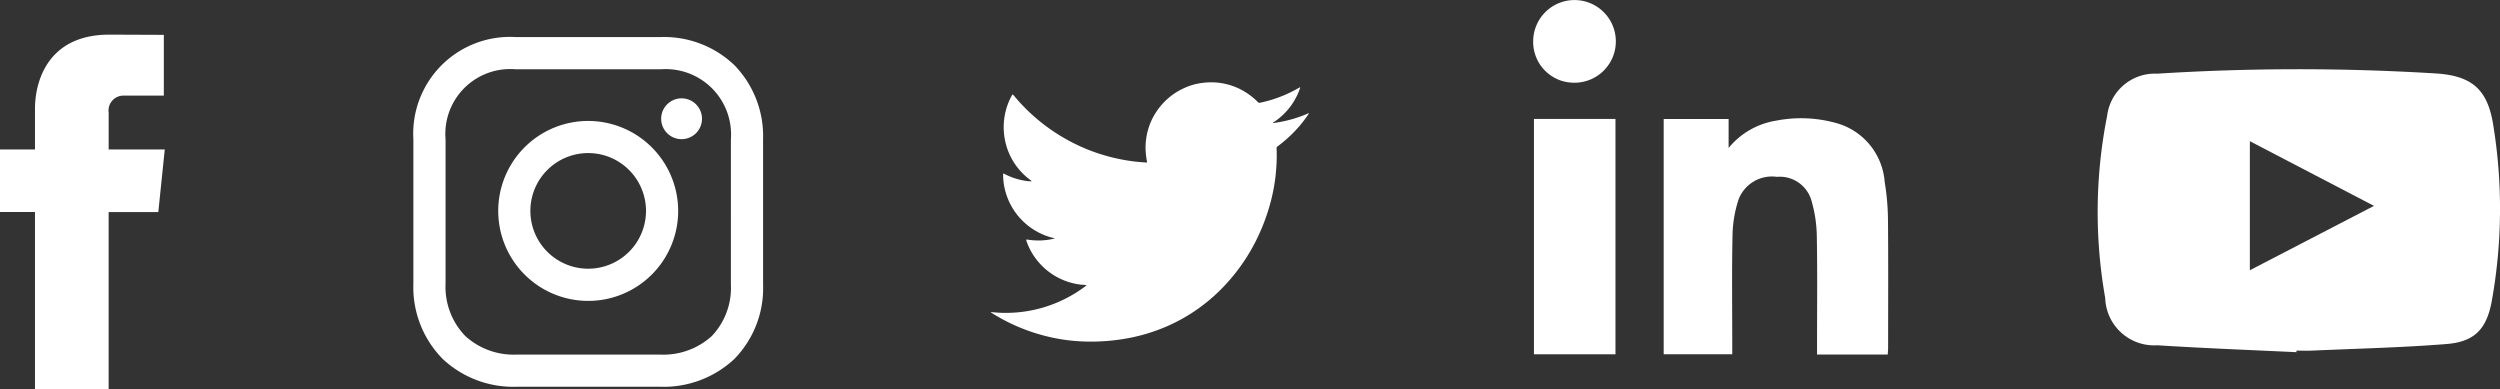 <svg id="Social_Media_Icons" data-name="Social Media Icons" xmlns="http://www.w3.org/2000/svg" width="160" height="24.908" viewBox="0 0 160 24.908">
  <rect x="0" y="0" width="160" height="24.908" fill="#333333" stroke="none"/>
  <g id="Group_32" data-name="Group 32" transform="translate(26.457 2.372)">
    <g id="Group_31" data-name="Group 31">
      <g id="Group_30" data-name="Group 30">
        <path id="Path_347" data-name="Path 347" d="M186.3,7243.484a5.758,5.758,0,1,0,5.759,5.758A5.764,5.764,0,0,0,186.3,7243.484Zm0,9.456a3.7,3.7,0,1,1,3.7-3.7A3.7,3.7,0,0,1,186.3,7252.94Z" transform="translate(-175.113 -7238.115)" fill="#fff"/>
        <ellipse id="Ellipse_3" data-name="Ellipse 3" cx="1.307" cy="1.307" rx="1.307" ry="1.307" transform="translate(15.857 3.921)" fill="#fff"/>
        <path id="Path_348" data-name="Path 348" d="M196.707,7240.953a6.5,6.5,0,0,0-4.74-1.831h-9.294a6.194,6.194,0,0,0-6.543,6.543v9.244a6.532,6.532,0,0,0,1.883,4.819,6.6,6.6,0,0,0,4.711,1.774h9.191a6.622,6.622,0,0,0,4.751-1.771,6.478,6.478,0,0,0,1.845-4.772v-9.294A6.518,6.518,0,0,0,196.707,7240.953Zm-.256,14.006a4.475,4.475,0,0,1-1.223,3.3,4.617,4.617,0,0,1-3.312,1.185h-9.191a4.583,4.583,0,0,1-3.276-1.193,4.518,4.518,0,0,1-1.259-3.34v-9.244a4.15,4.15,0,0,1,4.484-4.483h9.294a4.185,4.185,0,0,1,4.484,4.483Z" transform="translate(-176.131 -7239.122)" fill="#fff"/>
      </g>
    </g>
  </g>
  <g id="Group_34" data-name="Group 34" transform="translate(0 2.217)">
    <g id="Group_33" data-name="Group 33">
      <path id="Path_349" data-name="Path 349" d="M162.16,7246.343h-3.591v-2.356a.958.958,0,0,1,1-1.089H162.1v-3.888l-3.489-.014c-3.874,0-4.757,2.9-4.757,4.755v2.592h-2.24v4.006h2.24v11.337h4.714V7250.35h3.179Z" transform="translate(-151.615 -7238.996)" fill="#fff"/>
    </g>
  </g>
  <g id="Group_37" data-name="Group 37" transform="translate(63.405 5.267)">
    <g id="Group_36" data-name="Group 36">
      <g id="JNa3HG">
        <g id="Group_35" data-name="Group 35">
          <path id="Path_350" data-name="Path 350" d="M210.266,7256.177a8.465,8.465,0,0,0,6.139-1.712,1.3,1.3,0,0,0-.305-.034,4.2,4.2,0,0,1-3.54-2.775l0-.016c0-.032-.041-.065-.01-.094s.06,0,.09,0a4.658,4.658,0,0,0,.849.049,4.322,4.322,0,0,0,.812-.111c.015,0,.032,0,.044-.021-.018-.022-.047-.02-.07-.025a4.209,4.209,0,0,1-3.057-2.933,3.96,3.96,0,0,1-.158-1.107c0-.1.009-.1.091-.056a4.246,4.246,0,0,0,1.581.467c.039,0,.079,0,.118,0a.349.349,0,0,0,.037,0c-.014-.037-.043-.049-.066-.067a4.177,4.177,0,0,1-1.7-2.94,4.217,4.217,0,0,1,.294-2.066,4.04,4.04,0,0,1,.21-.433c.033-.061.057-.054.1-.006a11.762,11.762,0,0,0,.8.881,11.947,11.947,0,0,0,3.948,2.6,11.927,11.927,0,0,0,2.906.754c.277.037.555.057.833.077.068.005.059-.03.052-.073a5.2,5.2,0,0,1-.085-.7,3.661,3.661,0,0,1,.027-.678,4.077,4.077,0,0,1,.706-1.865,4.169,4.169,0,0,1,1.73-1.447,3.927,3.927,0,0,1,1.275-.345,4.139,4.139,0,0,1,2.767.678,4.4,4.4,0,0,1,.676.557.15.15,0,0,0,.155.044,8.418,8.418,0,0,0,1.852-.624c.223-.105.437-.224.651-.342.015-.009.031-.029.048-.011s0,.035-.006.051a4.214,4.214,0,0,1-.588,1.132,4.272,4.272,0,0,1-1.088,1.036.141.141,0,0,0-.071.064,8.248,8.248,0,0,0,2.3-.635c.022.022.009.036,0,.047a8.375,8.375,0,0,1-.788,1,8.653,8.653,0,0,1-1.211,1.084.127.127,0,0,0-.053.126c.012.292.012.584,0,.876-.01.24-.028.478-.05.718s-.05.455-.087.68a11.412,11.412,0,0,1-.262,1.219,12.633,12.633,0,0,1-.785,2.133,12.089,12.089,0,0,1-2.223,3.235,11.267,11.267,0,0,1-1.951,1.624,11.079,11.079,0,0,1-1.813.962,11.464,11.464,0,0,1-2,.629,12.883,12.883,0,0,1-3.218.276,11.448,11.448,0,0,1-2.071-.27,11.966,11.966,0,0,1-2.456-.835,12.293,12.293,0,0,1-1.3-.709c-.022-.014-.042-.029-.063-.045Z" transform="translate(-210.264 -7241.474)" fill="#fff"/>
        </g>
      </g>
    </g>
  </g>
  <g id="Group_38" data-name="Group 38" transform="translate(98.124)">
    <path id="Path_351" data-name="Path 351" d="M263.694,7258.468h-4.523v-.705c0-2.285.027-4.57-.015-6.854a8.517,8.517,0,0,0-.329-2.244,2.109,2.109,0,0,0-2.228-1.571,2.282,2.282,0,0,0-2.454,1.457,7.763,7.763,0,0,0-.384,2.29c-.048,2.323-.017,4.649-.017,6.976v.633h-4.388v-15.058h4.155v1.854a4.935,4.935,0,0,1,3.029-1.746,8.349,8.349,0,0,1,3.986.188,4.234,4.234,0,0,1,2.972,3.724,15.566,15.566,0,0,1,.212,2.392c.026,2.746.01,5.494.009,8.24C263.719,7258.16,263.706,7258.278,263.694,7258.468Z" transform="translate(-241.004 -7235.776)" fill="#fff"/>
    <path id="Path_352" data-name="Path 352" d="M247.827,7243.38v15.062H242.61V7243.38Z" transform="translate(-242.561 -7235.768)" fill="#fff"/>
    <path id="Path_353" data-name="Path 353" d="M245.155,7242.488a2.61,2.61,0,0,1-2.585-2.677,2.645,2.645,0,1,1,2.585,2.677Z" transform="translate(-242.57 -7237.195)" fill="#fff"/>
  </g>
  <path id="Path_354" data-name="Path 354" d="M301.727,7244.411c-.352-2.322-1.362-3.2-3.687-3.347a143.78,143.78,0,0,0-17.831.016,3.077,3.077,0,0,0-3.2,2.7,31.6,31.6,0,0,0-.123,11.653,3.133,3.133,0,0,0,3.335,3.028c2.966.19,5.937.3,8.905.443l0-.1c.325,0,.649.012.972,0,2.874-.129,5.752-.193,8.619-.421,1.785-.141,2.564-.934,2.9-2.7A33.258,33.258,0,0,0,301.727,7244.411Zm-15.583,9.249V7245.4l7.946,4.14Z" transform="translate(-142.153 -7236.364)" fill="#fff"/>
</svg>
